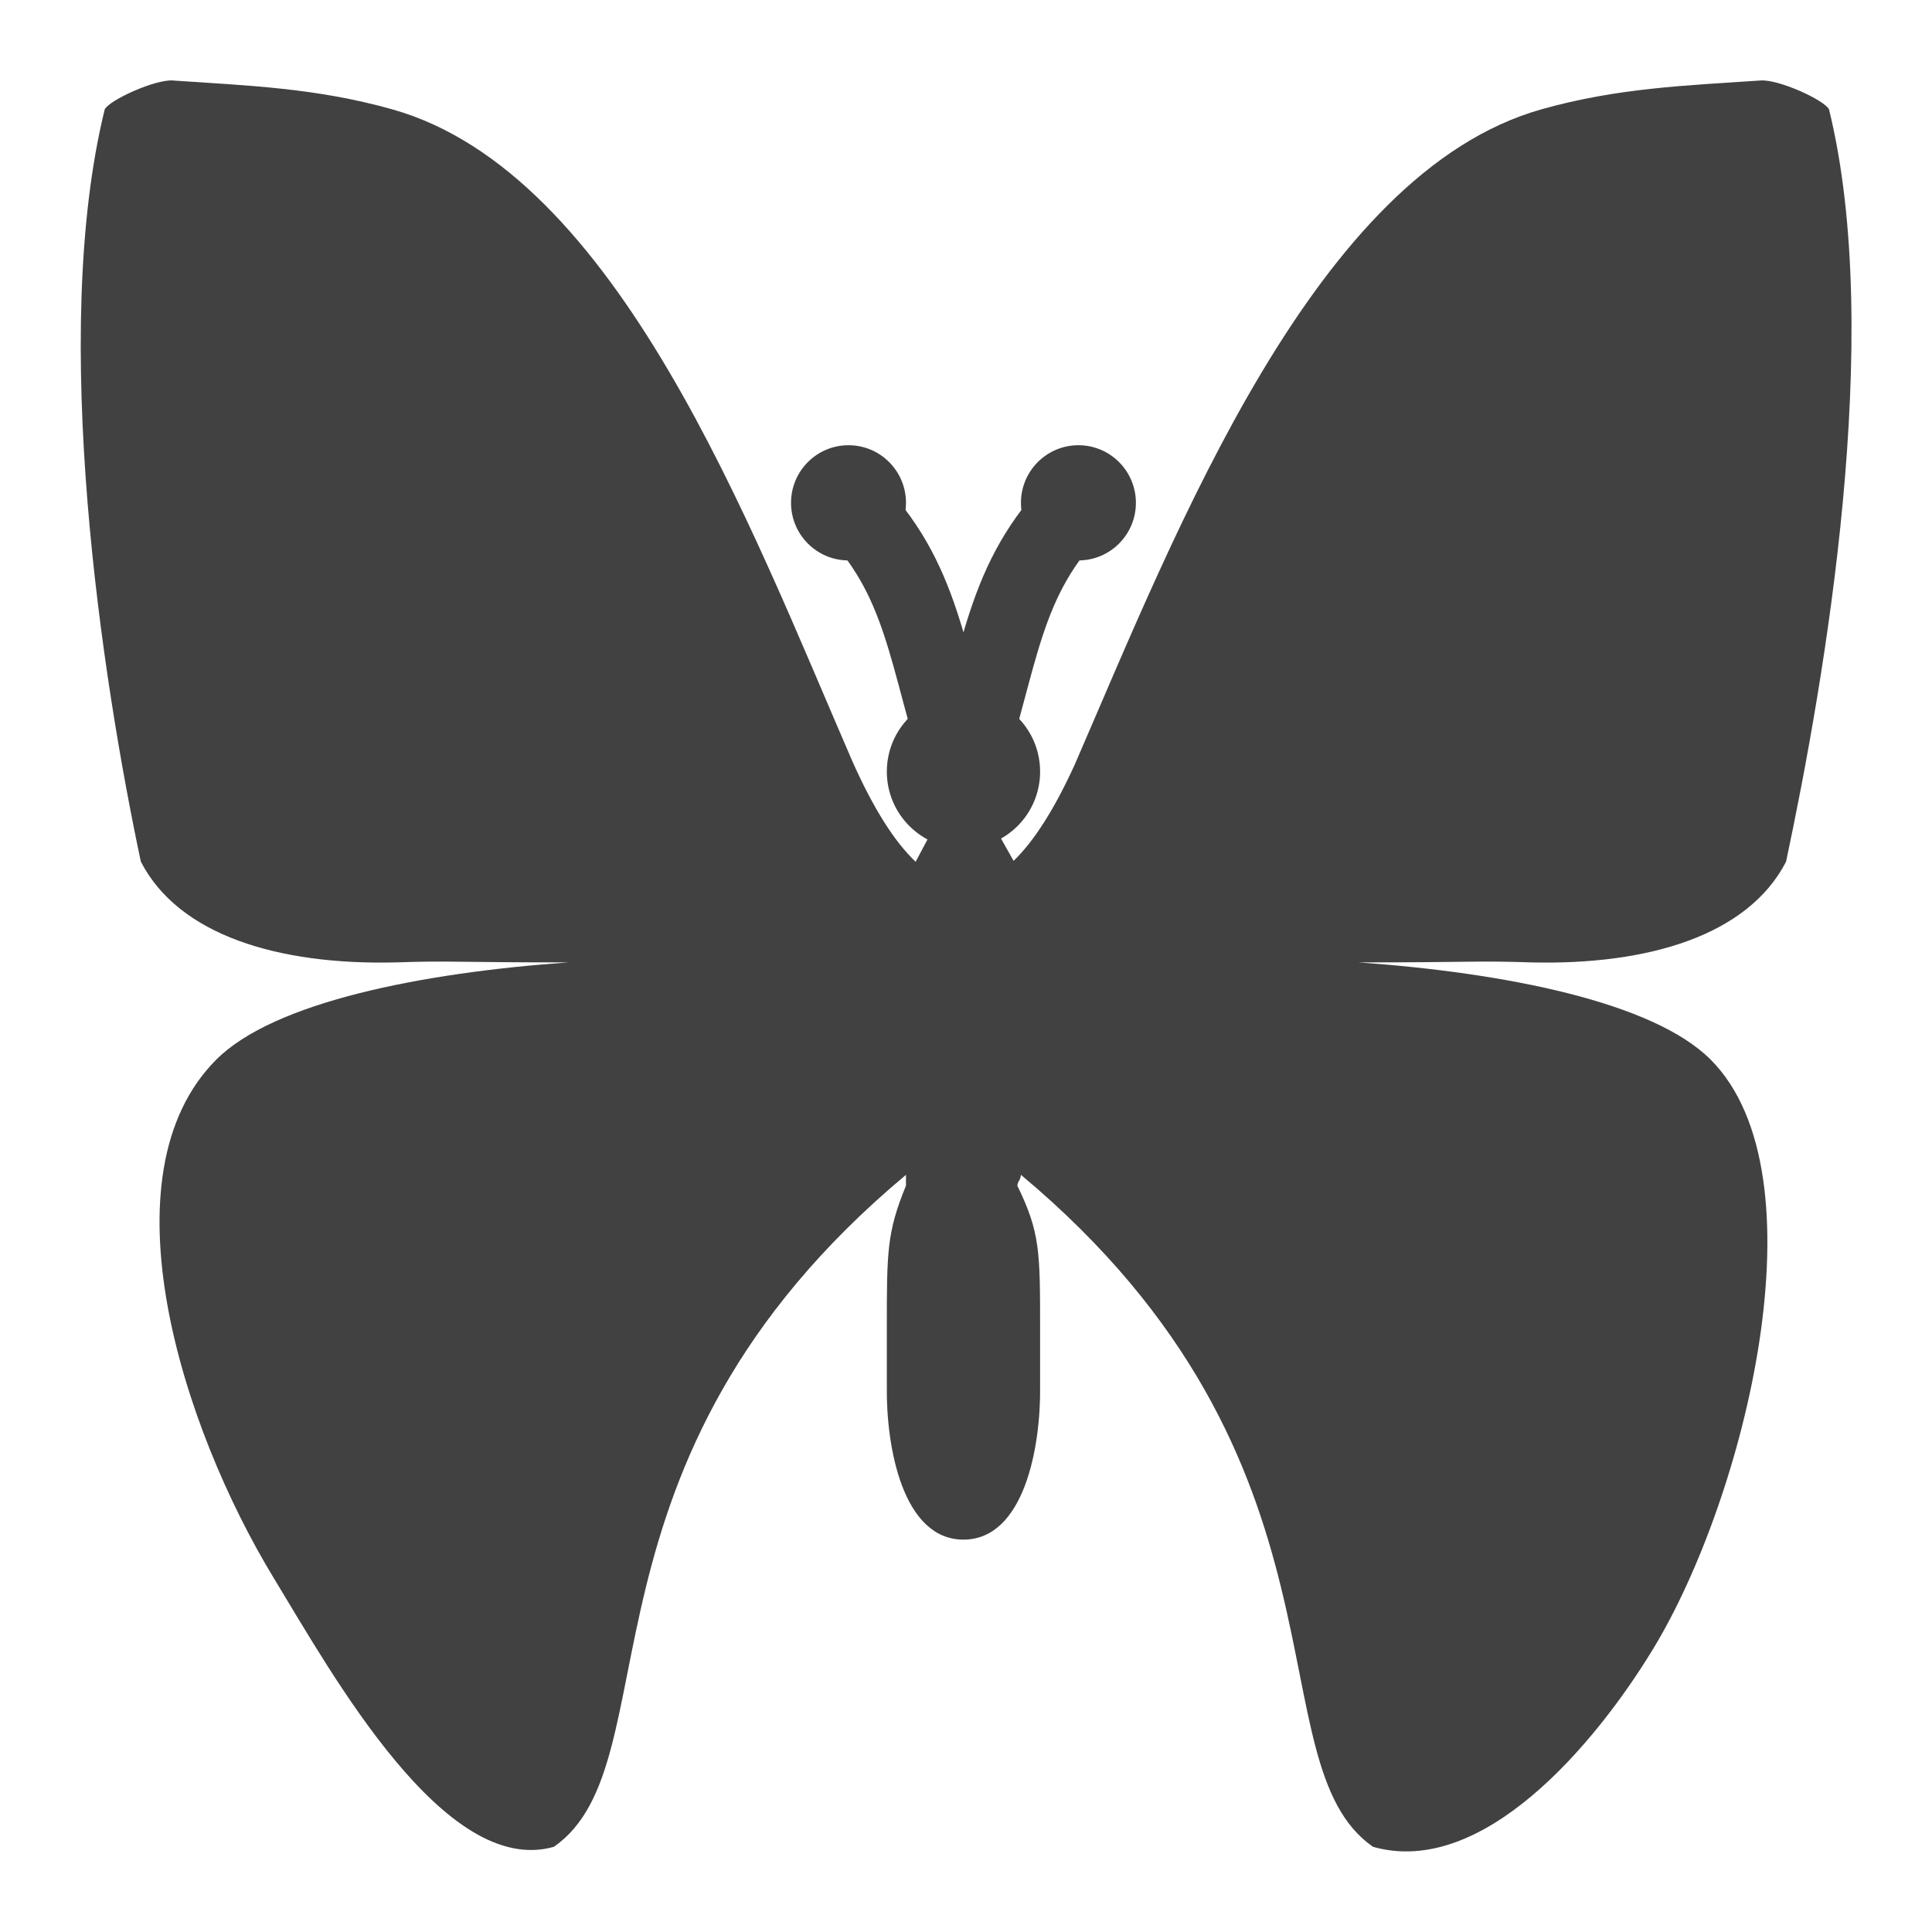<?xml version="1.0" encoding="UTF-8" standalone="no"?>
<!-- Created with Inkscape (http://www.inkscape.org/) -->

<svg
   xmlns:osb="http://www.openswatchbook.org/uri/2009/osb"
   xmlns:dc="http://purl.org/dc/elements/1.1/"
   xmlns:cc="http://creativecommons.org/ns#"
   xmlns:rdf="http://www.w3.org/1999/02/22-rdf-syntax-ns#"
   xmlns:svg="http://www.w3.org/2000/svg"
   xmlns="http://www.w3.org/2000/svg"
   xmlns:sodipodi="http://sodipodi.sourceforge.net/DTD/sodipodi-0.dtd"
   xmlns:inkscape="http://www.inkscape.org/namespaces/inkscape"
   width="24"
   height="24"
   viewBox="0 0 24 24"
   id="svg30571"
   version="1.1"
   inkscape:version="0.91+devel r"
   sodipodi:docname="gimp-symmetry-24.svg">
  <defs
     id="defs30573">
    <linearGradient
       id="linearGradient19282-4"
       osb:paint="solid"
       gradientTransform="matrix(0.347,0,0,0.306,-482.615,330.965)">
      <stop
         style="stop-color:#414141;stop-opacity:1;"
         offset="0"
         id="stop19284-0" />
    </linearGradient>
  </defs>
  <sodipodi:namedview
     id="base"
     pagecolor="#000000"
     bordercolor="#999999"
     borderopacity="1.0"
     inkscape:pageopacity="0.0"
     inkscape:pageshadow="2"
     inkscape:zoom="5.6568543"
     inkscape:cx="23.012662"
     inkscape:cy="35.337158"
     inkscape:document-units="px"
     inkscape:current-layer="layer1"
     showgrid="true"
     units="px"
     inkscape:snap-page="true"
     inkscape:snap-bbox="true"
     inkscape:bbox-paths="true"
     inkscape:bbox-nodes="true"
     inkscape:snap-bbox-edge-midpoints="true"
     inkscape:snap-bbox-midpoints="true"
     inkscape:object-paths="true"
     inkscape:snap-intersection-paths="true"
     inkscape:object-nodes="true"
     inkscape:snap-smooth-nodes="true"
     inkscape:snap-midpoints="true"
     inkscape:snap-object-midpoints="true"
     inkscape:snap-center="true"
     inkscape:snap-text-baseline="true"
     showborder="false"
     inkscape:window-width="1920"
     inkscape:window-height="1016"
     inkscape:window-x="0"
     inkscape:window-y="27"
     inkscape:window-maximized="1"
     inkscape:snap-global="false">
    <inkscape:grid
       type="xygrid"
       id="grid4369" />
  </sodipodi:namedview>
  <g
     inkscape:label="Layer 1"
     inkscape:groupmode="layer"
     id="layer1"
     transform="translate(0,-1028.362)">
    <g
       id="g4281">
      <rect
         y="1028.362"
         x="0"
         height="24"
         width="24"
         id="rect4272"
         style="opacity:0;fill:#ffffff;fill-opacity:1;stroke:none;stroke-width:0.74;stroke-linecap:square;stroke-linejoin:miter;stroke-miterlimit:4;stroke-dasharray:none;stroke-opacity:0;paint-order:markers fill stroke" />
      <g
         transform="matrix(0.952,0,0,0.954,31.654,-126.84)"
         id="g4270">
        <path
           sodipodi:nodetypes="cccccccccsscccccscccccsscccccccccc"
           inkscape:connector-curvature="0"
           id="path4593-9-9"
           d="m -21.302,1222.125 c -0.279,-0.263 -0.555,-0.701 -0.828,-1.314 -1.333,-3.066 -3.06,-7.659 -6.003,-8.484 -0.998,-0.28 -1.889,-0.309 -2.859,-0.375 l -1.5e-4,-6e-4 c -0.234,-0.016 -0.824,0.252 -0.891,0.375 -0.724,2.933 -0.034,7.423 0.471,9.797 0.494,0.957 1.79,1.349 3.328,1.312 0.687,-0.024 0.75,0 2.25,0 -1.912,0.135 -3.844,0.516 -4.594,1.266 -1.5,1.5 -0.447,4.785 0.75,6.75 0.766,1.256 2.232,3.905 3.656,3.5 1.575,-1.095 0.094,-5 4.594,-8.75 v 0.141 c -0.25,0.609 -0.25,0.86 -0.25,1.859 v 0.75 c -0.011,0.792 0.207,2 1,2 0.793,0 1.011,-1.208 1,-2 v -0.75 c 0,-1 0,-1.25 -0.297,-1.859 0.011,-0.074 0.035,-0.052 0.047,-0.141 4.5,3.75 3.018,7.655 4.594,8.75 1.425,0.405 2.891,-1.322 3.656,-2.578 1.197,-1.965 2.25,-6.172 0.75,-7.672 -0.75,-0.75 -2.682,-1.131 -4.594,-1.266 1.5,0 1.563,-0.024 2.25,0 1.539,0.037 2.834,-0.355 3.328,-1.312 0.505,-2.374 1.284,-6.864 0.56,-9.797 -0.067,-0.123 -0.656,-0.391 -0.891,-0.375 -0.97,0.066 -1.862,0.095 -2.859,0.375 -2.954,0.829 -4.756,5.462 -6.091,8.531 -0.264,0.579 -0.531,0.998 -0.799,1.256 -0.218,-0.387 -0.436,-0.775 -0.654,-1.162 z"
           style="color:#ffffff;display:inline;overflow:visible;visibility:visible;fill:#414141;fill-opacity:1;stroke:none;stroke-width:2;marker:none;enable-background:accumulate" />
        <circle
           r="1"
           cy="1220.951"
           cx="-20.678"
           id="path23899"
           style="color:#ffffff;display:inline;overflow:visible;visibility:visible;fill:#414141;fill-opacity:1;fill-rule:nonzero;stroke:none;stroke-width:2;marker:none;enable-background:accumulate" />
        <path
           sodipodi:nodetypes="ccc"
           inkscape:connector-curvature="0"
           id="path23901"
           d="m -22.178,1217.451 c 1,1 1,2 1.5,3.5 0.5,-1.5 0.5,-2.5 1.5,-3.5"
           style="color:#ffffff;display:inline;overflow:visible;visibility:visible;fill:none;stroke:#414141;stroke-width:1px;stroke-linecap:butt;stroke-linejoin:miter;stroke-miterlimit:4;stroke-dasharray:none;stroke-dashoffset:0;stroke-opacity:1;marker:none;enable-background:accumulate" />
        <circle
           r="0.75"
           cy="1217.451"
           cx="-22.178"
           id="path23903"
           style="color:#ffffff;display:inline;overflow:visible;visibility:visible;fill:#414141;fill-opacity:1;fill-rule:nonzero;stroke:none;stroke-width:6;marker:none;enable-background:accumulate" />
        <circle
           r="0.75"
           cy="1217.451"
           cx="-19.178"
           id="path23903-6"
           style="color:#ffffff;display:inline;overflow:visible;visibility:visible;fill:#414141;fill-opacity:1;fill-rule:nonzero;stroke:none;stroke-width:6;marker:none;enable-background:accumulate" />
      </g>
    </g>
  </g>
</svg>
